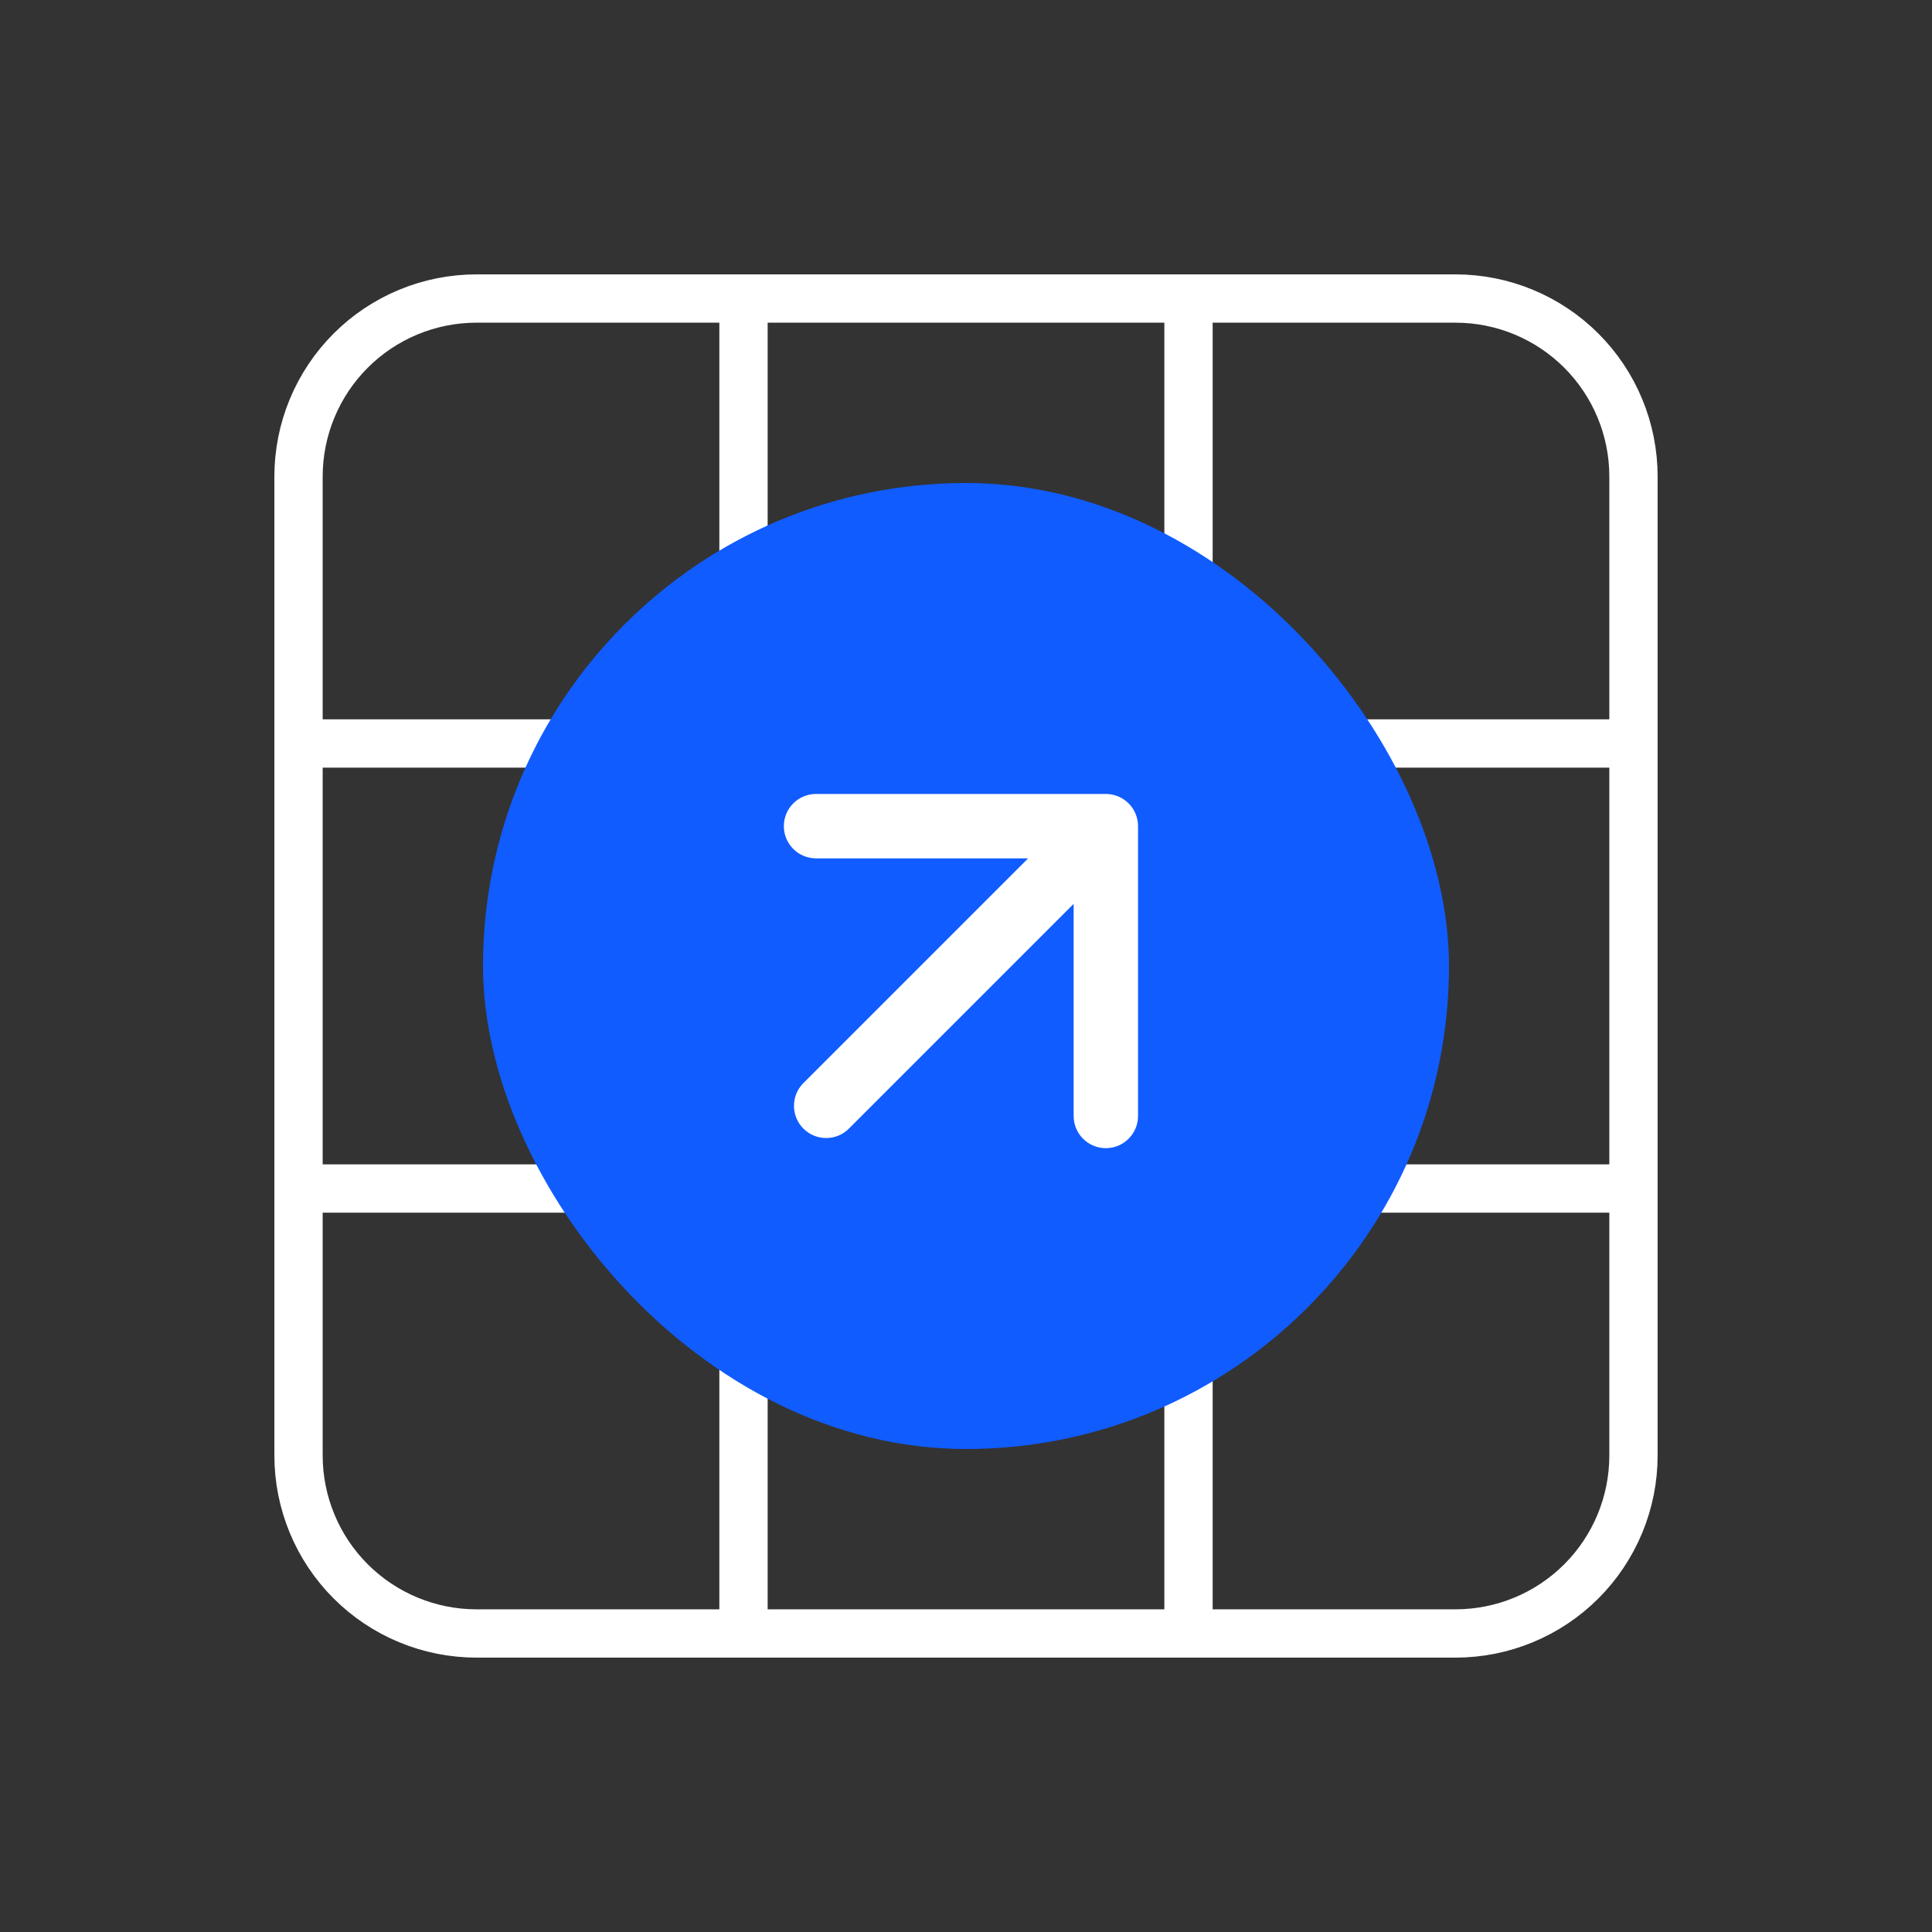 <svg width="60" height="60" viewBox="0 0 60 60" fill="none" xmlns="http://www.w3.org/2000/svg">
<rect x="0" y="0" width="60" height="60" fill="#333333" stroke="none"/>
<path d="M9.271 36.91H50.729M9.271 23.09H50.729M23.09 50.729V9.271M36.91 50.729V9.271M14.799 9.271H45.201C46.667 9.271 48.073 9.853 49.11 10.89C50.147 11.927 50.729 13.333 50.729 14.799V45.201C50.729 46.667 50.147 48.073 49.11 49.11C48.073 50.147 46.667 50.729 45.201 50.729H14.799C13.333 50.729 11.927 50.147 10.89 49.11C9.853 48.073 9.271 46.667 9.271 45.201V14.799C9.271 14.073 9.414 13.354 9.692 12.683C9.97 12.013 10.377 11.403 10.89 10.89C11.927 9.853 13.333 9.271 14.799 9.271Z" stroke="white" stroke-width="1.5" stroke-miterlimit="10" stroke-linecap="round" stroke-linejoin="round"/>
<rect x="15" y="15" width="30" height="30" rx="15" fill="#105CFF"/>
<path d="M24.95 33.636C24.56 34.026 24.56 34.659 24.95 35.05C25.341 35.44 25.974 35.44 26.364 35.05L25.657 34.343L24.95 33.636ZM35.343 25.657C35.343 25.105 34.895 24.657 34.343 24.657H25.343C24.79 24.657 24.343 25.105 24.343 25.657C24.343 26.21 24.79 26.657 25.343 26.657H33.343V34.657C33.343 35.21 33.79 35.657 34.343 35.657C34.895 35.657 35.343 35.21 35.343 34.657V25.657ZM25.657 34.343L26.364 35.05L35.05 26.364L34.343 25.657L33.636 24.95L24.95 33.636L25.657 34.343Z" fill="white"/>
</svg>
